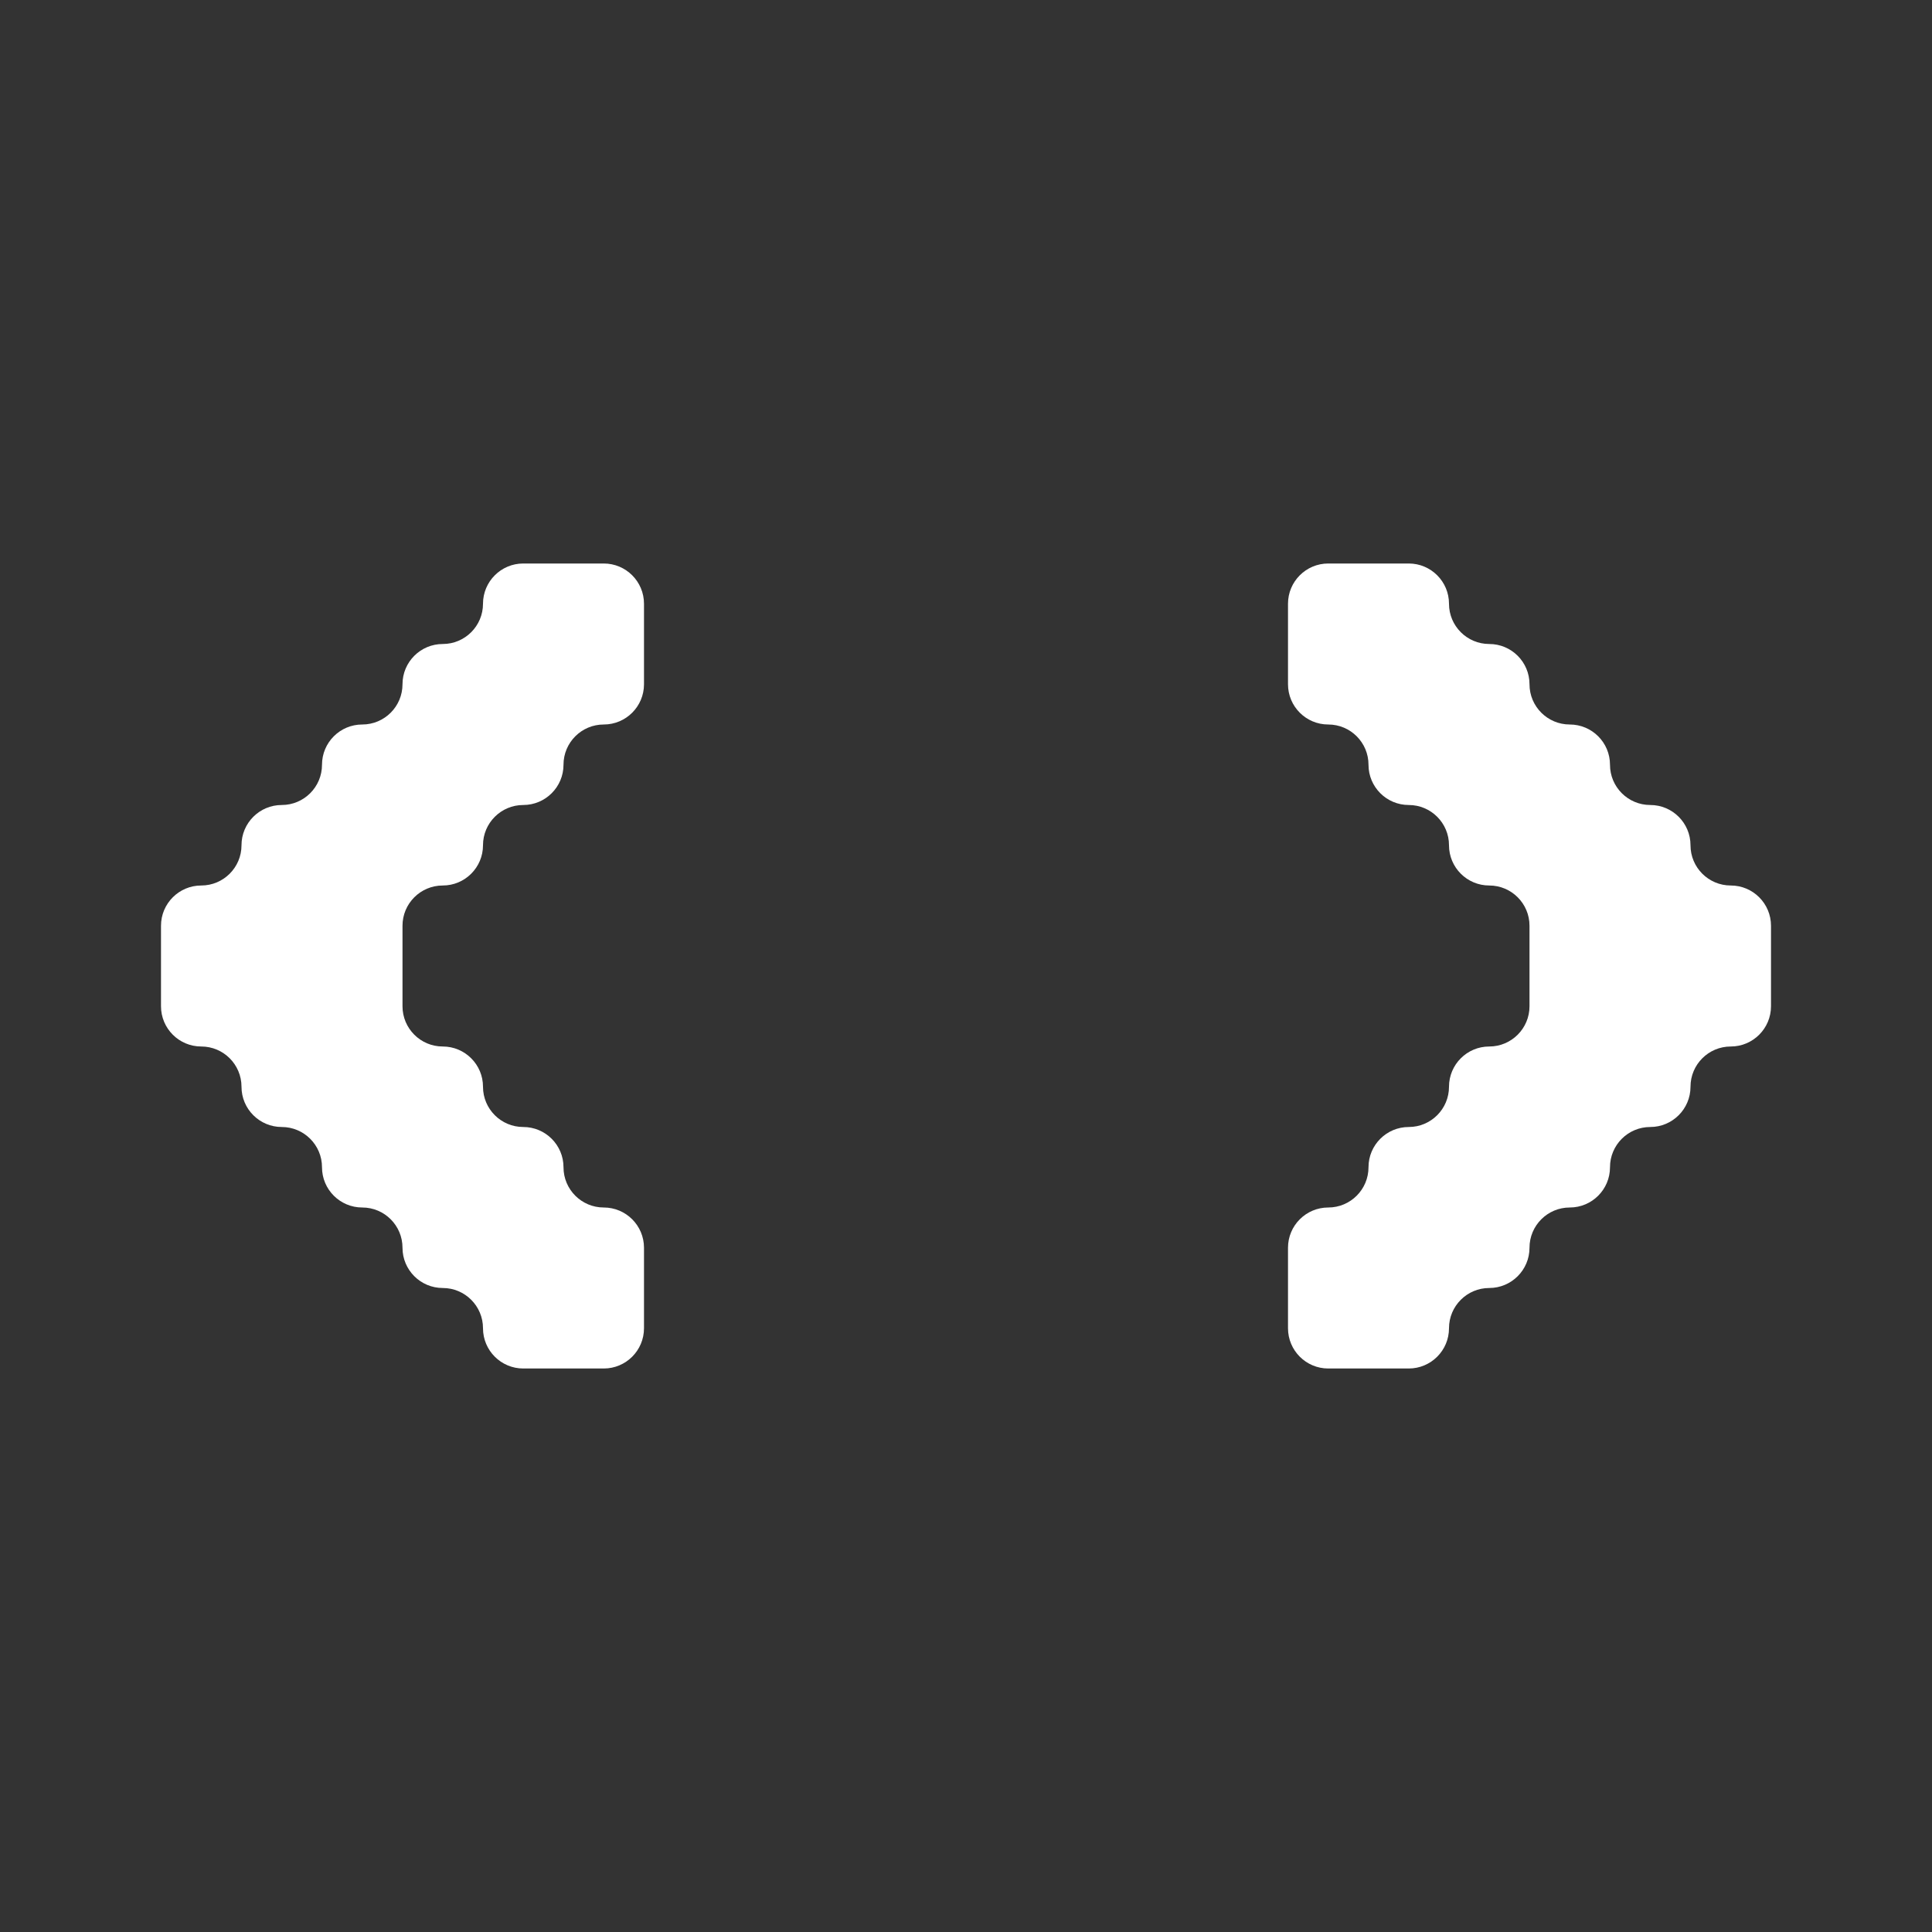 <svg width="24" height="24" viewBox="0 0 24 24" fill="none" xmlns="http://www.w3.org/2000/svg">
<rect x="0" y="0" width="24" height="24" fill="#333333" stroke="none"/>
<path fill-rule="evenodd" clip-rule="evenodd" d="M7 7H7.5C7.776 7 8 7.224 8 7.5V8V8.5C8 8.776 7.776 9 7.5 9C7.224 9 7 9.224 7 9.5C7 9.776 6.776 10 6.5 10C6.224 10 6 10.224 6 10.5C6 10.776 5.776 11 5.5 11C5.224 11 5 11.224 5 11.5V12V12.5C5 12.776 5.224 13 5.5 13C5.776 13 6 13.224 6 13.5C6 13.776 6.224 14 6.5 14C6.776 14 7 14.224 7 14.5C7 14.776 7.224 15 7.5 15C7.776 15 8 15.224 8 15.5V16V16.5C8 16.776 7.776 17 7.5 17H7H6.5C6.224 17 6 16.776 6 16.5C6 16.224 5.776 16 5.5 16C5.224 16 5 15.776 5 15.5C5 15.224 4.776 15 4.5 15C4.224 15 4 14.776 4 14.5C4 14.224 3.776 14 3.5 14C3.224 14 3 13.776 3 13.5C3 13.224 2.776 13 2.5 13C2.224 13 2 12.776 2 12.5V12V11.5C2 11.224 2.224 11 2.5 11C2.776 11 3 10.776 3 10.5C3 10.224 3.224 10 3.5 10C3.776 10 4 9.776 4 9.5C4 9.224 4.224 9 4.5 9C4.776 9 5 8.776 5 8.5C5 8.224 5.224 8 5.5 8C5.776 8 6 7.776 6 7.5C6 7.224 6.224 7 6.5 7H7ZM21 10.5C21 10.224 20.776 10 20.5 10C20.224 10 20 9.776 20 9.5C20 9.224 19.776 9 19.5 9C19.224 9 19 8.776 19 8.5C19 8.224 18.776 8 18.5 8C18.224 8 18 7.776 18 7.5C18 7.224 17.776 7 17.5 7H17H16.5C16.224 7 16 7.224 16 7.5V8V8.5C16 8.776 16.224 9 16.5 9C16.776 9 17 9.224 17 9.5C17 9.776 17.224 10 17.5 10C17.776 10 18 10.224 18 10.5C18 10.776 18.224 11 18.5 11C18.776 11 19 11.224 19 11.5V12V12.5C19 12.776 18.776 13 18.5 13C18.224 13 18 13.224 18 13.5C18 13.776 17.776 14 17.5 14C17.224 14 17 14.224 17 14.5C17 14.776 16.776 15 16.5 15C16.224 15 16 15.224 16 15.5V16V16.5C16 16.776 16.224 17 16.5 17H17H17.5C17.776 17 18 16.776 18 16.5C18 16.224 18.224 16 18.5 16C18.776 16 19 15.776 19 15.5C19 15.224 19.224 15 19.5 15C19.776 15 20 14.776 20 14.5C20 14.224 20.224 14 20.5 14C20.776 14 21 13.776 21 13.5C21 13.224 21.224 13 21.5 13C21.776 13 22 12.776 22 12.5V12V11.5C22 11.224 21.776 11 21.5 11C21.224 11 21 10.776 21 10.5Z" fill="white"/>
</svg>
